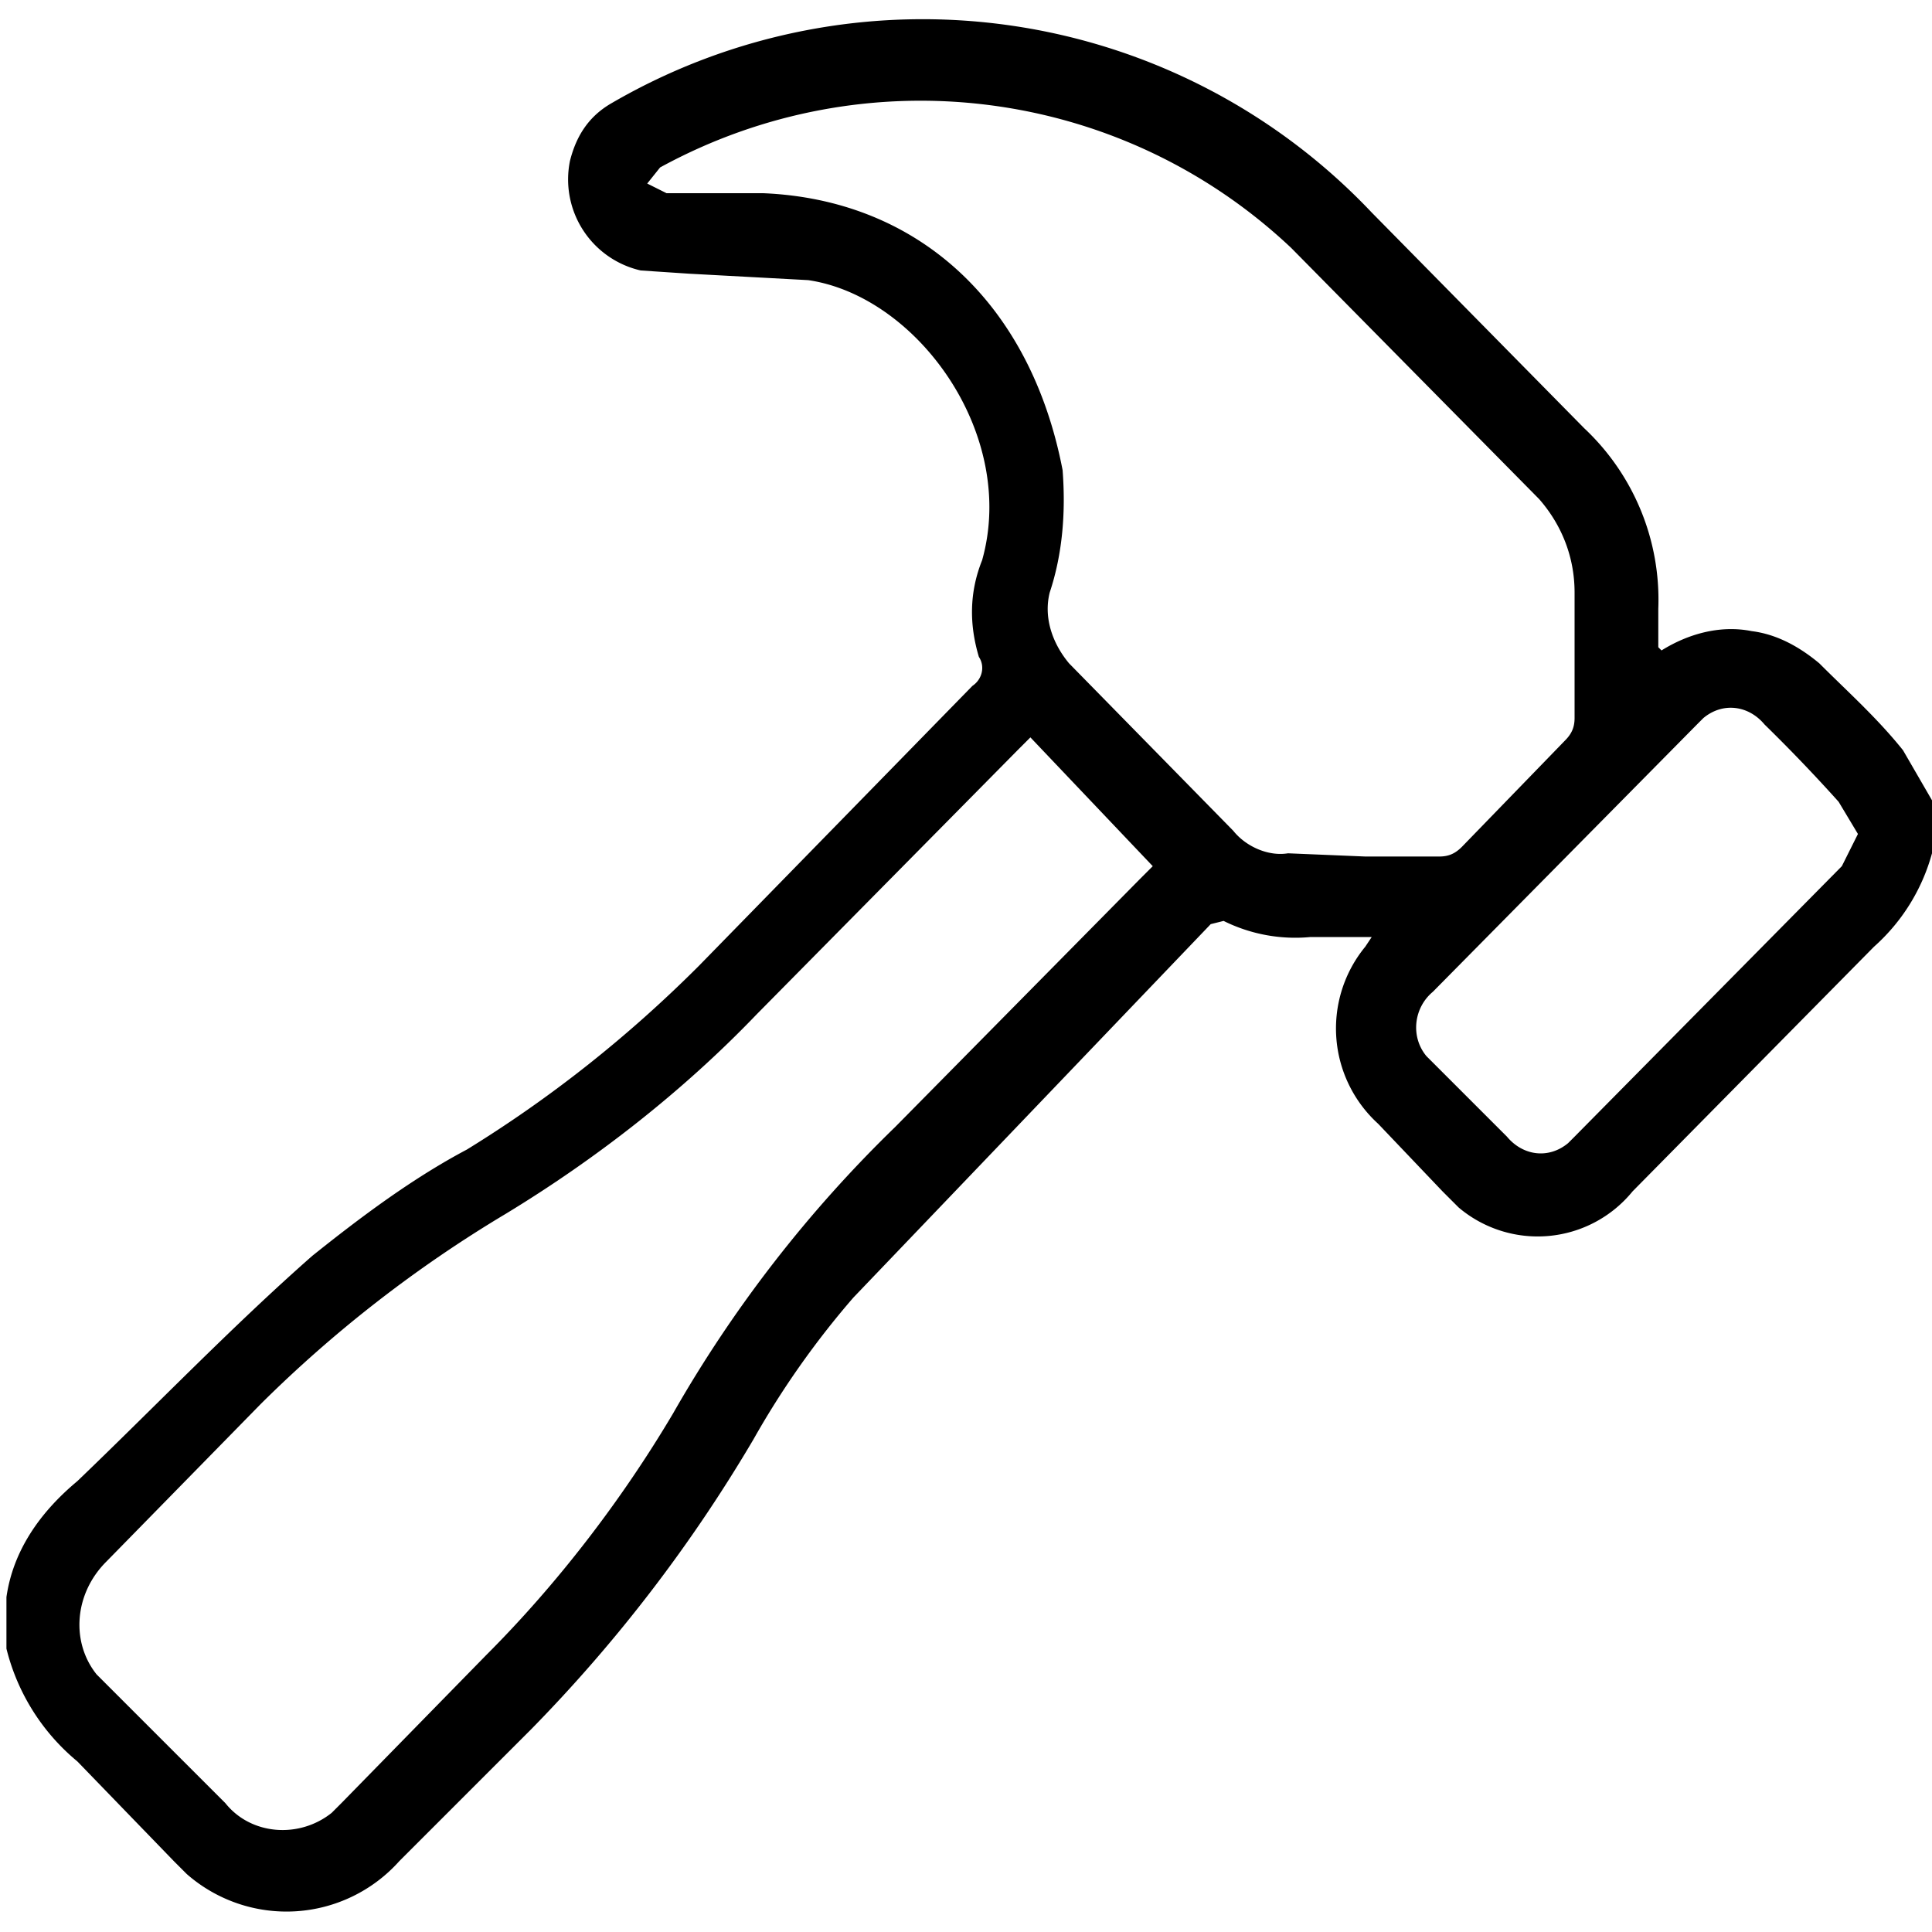 <svg xmlns="http://www.w3.org/2000/svg" viewBox="0 0 60 60"><path d="M60 26.5a6 6 0 0 1-1.8 2.9L50.7 37a3.8 3.8 0 0 1-5.4.5l-.5-.5-2-2.1a4 4 0 0 1-.4-5.5l.2-.3h-1.9a5 5 0 0 1-2.7-.5l-.4.1-11.1 11.6a26.9 26.9 0 0 0-3.1 4.4 46.7 46.7 0 0 1-6.9 9l-4.1 4.1a4.7 4.7 0 0 1-6.6.4l-.4-.4-3-3.1a6.6 6.6 0 0 1-2.2-3.5v-1.6c.2-1.4 1-2.6 2.2-3.6 2.4-2.3 4.8-4.8 7.3-7 1.5-1.2 3.1-2.4 4.8-3.3 2.6-1.6 5-3.5 7.2-5.7l8.5-8.7c.3-.2.4-.6.2-.9-.3-1-.3-2 .1-3 1.1-3.9-2-8.2-5.4-8.7l-3.7-.2-1.5-.1A2.9 2.9 0 0 1 17.7 5c.2-.8.6-1.4 1.3-1.8a19.2 19.2 0 0 1 23.6 3.4l6.6 6.7a7.3 7.3 0 0 1 2.3 5.6v1.2l.1.1c.8-.5 1.8-.8 2.8-.6.8.1 1.5.5 2.1 1 .9.9 1.8 1.7 2.6 2.7l1.1 1.9-.2 1.3zm-28-3.6-.4.4-8.1 8.2c-2.3 2.4-5 4.5-7.8 6.2a39.7 39.7 0 0 0-7.6 5.9l-4.8 4.9c-1 1-1.1 2.5-.3 3.5l.2.2L7 56c.8 1 2.3 1.1 3.3.3l.3-.3 4.5-4.6c2.2-2.2 4.2-4.8 5.8-7.5a40 40 0 0 1 6.9-8.9l7.6-7.7.4-.4-3.8-4zm10.4 3.7h2.3c.3 0 .5-.1.7-.3l3.2-3.3c.2-.2.3-.4.3-.7v-3.9c0-1.1-.4-2.1-1.1-2.9l-7.7-7.8c-5.3-5-13.2-6-19.6-2.5l-.4.5.6.3h3c4.8.2 8.3 3.4 9.3 8.6.1 1.3 0 2.6-.4 3.8-.2.8.1 1.6.6 2.2l5.1 5.2c.4.5 1.1.8 1.7.7l2.4.1zm15.3-.7-.6-1a51 51 0 0 0-2.3-2.4c-.5-.6-1.3-.7-1.9-.2l-.2.2-8.2 8.3c-.6.5-.7 1.4-.2 2l.2.2 2.3 2.3c.5.6 1.3.7 1.9.2l.2-.2 8.3-8.4.5-1z"></path></svg>